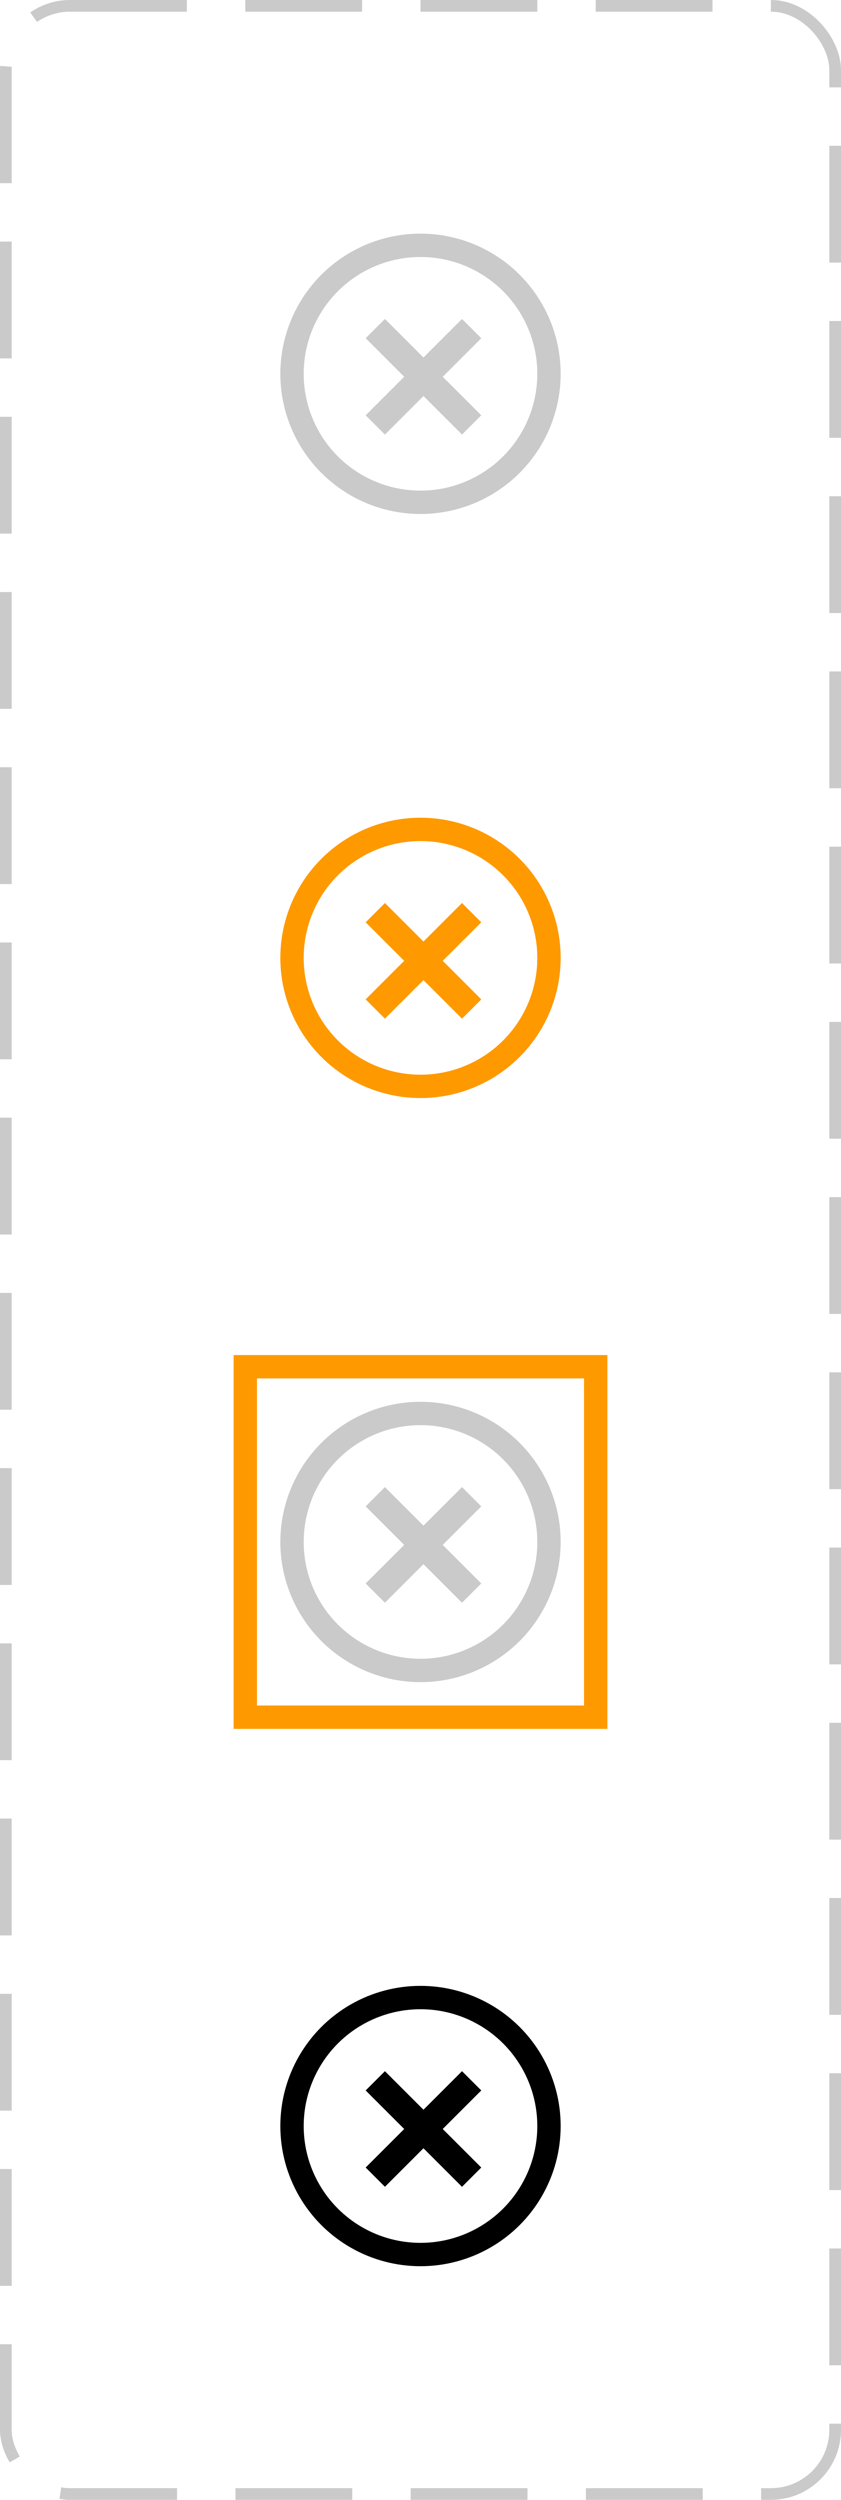 <svg width="72" height="214" viewBox="0 0 72 214" fill="none" xmlns="http://www.w3.org/2000/svg">
<rect x="32.954" y="27.304" width="11.665" height="2.333" transform="rotate(45 32.954 27.304)" fill="#CACACA"/>
<rect x="31.305" y="35.553" width="11.665" height="2.333" transform="rotate(-45 31.305 35.553)" fill="#CACACA"/>
<circle cx="36" cy="32" r="11" stroke="#CACACA" stroke-width="2"/>
<rect x="32.954" y="77.304" width="11.665" height="2.333" transform="rotate(45 32.954 77.304)" fill="#FF9900"/>
<rect x="31.305" y="85.552" width="11.665" height="2.333" transform="rotate(-45 31.305 85.552)" fill="#FF9900"/>
<circle cx="36" cy="82" r="11" stroke="#FF9900" stroke-width="2"/>
<rect x="32.954" y="127.304" width="11.665" height="2.333" transform="rotate(45 32.954 127.304)" fill="#CACACA"/>
<rect x="31.305" y="135.552" width="11.665" height="2.333" transform="rotate(-45 31.305 135.552)" fill="#CACACA"/>
<circle cx="36" cy="132" r="11" stroke="#CACACA" stroke-width="2"/>
<rect x="21" y="117" width="30" height="30" stroke="#FF9900" stroke-width="2"/>
<rect x="32.954" y="177.304" width="11.665" height="2.333" transform="rotate(45 32.954 177.304)" fill="black"/>
<rect x="31.305" y="185.552" width="11.665" height="2.333" transform="rotate(-45 31.305 185.552)" fill="black"/>
<circle cx="36" cy="182" r="11" stroke="black" stroke-width="2"/>
<rect x="0.5" y="0.5" width="71" height="213" rx="5.5" stroke="#CACACA" stroke-dasharray="10 5"/>
</svg>
